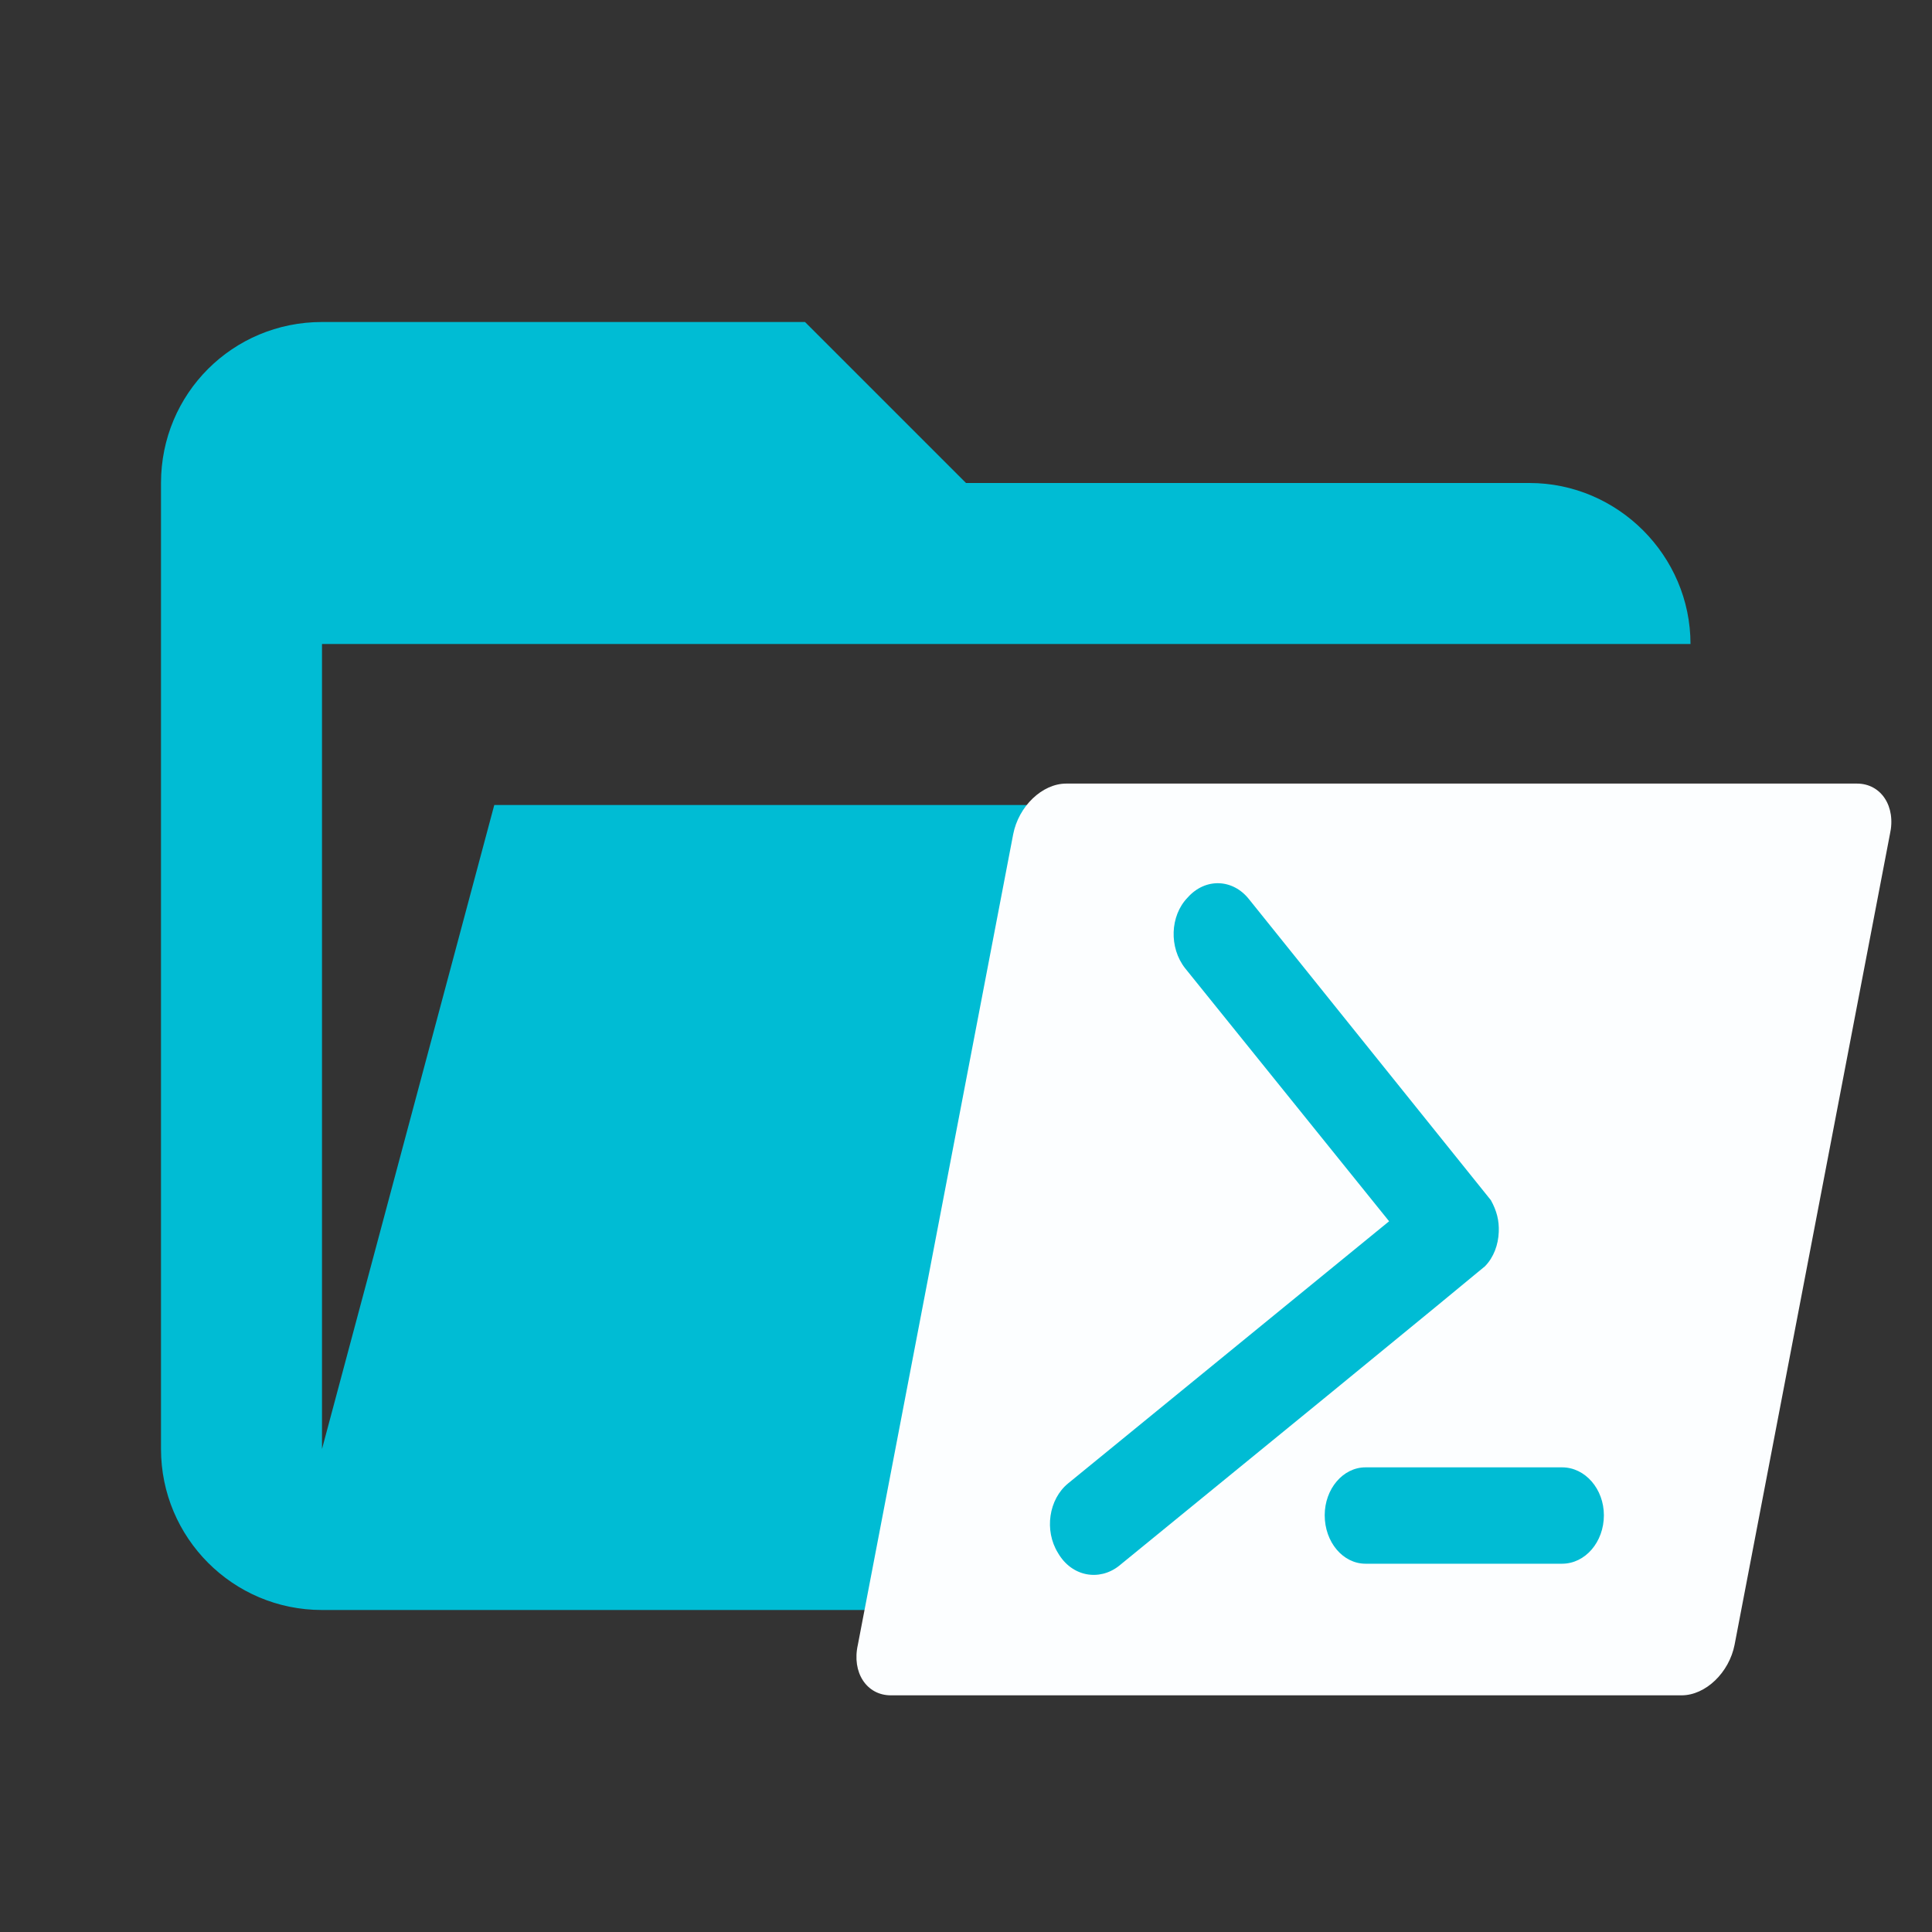 <?xml version="1.0" encoding="UTF-8" standalone="no"?>
<svg
   xmlns:dc="http://purl.org/dc/elements/1.1/"
   xmlns:cc="http://creativecommons.org/ns#"
   xmlns:rdf="http://www.w3.org/1999/02/22-rdf-syntax-ns#"
   xmlns:svg="http://www.w3.org/2000/svg"
   xmlns="http://www.w3.org/2000/svg"
   xmlns:sodipodi="http://sodipodi.sourceforge.net/DTD/sodipodi-0.dtd"
   xmlns:inkscape="http://www.inkscape.org/namespaces/inkscape"
   clip-rule="evenodd"
   stroke-linejoin="round"
   stroke-miterlimit="1.414"
   version="1.1"
   viewBox="0 0 24 24"
   xml:space="preserve"
   id="svg6"
   sodipodi:docname="folder-powershell-open.svg"
   inkscape:version="0.92.3 (2405546, 2018-03-11)"><rect x="0" y="0" width="24" height="24" fill="#333333" stroke="none"/><defs
     id="defs10" /><sodipodi:namedview
     pagecolor="#ffffff"
     bordercolor="#666666"
     borderopacity="1"
     objecttolerance="10"
     gridtolerance="10"
     guidetolerance="10"
     inkscape:pageopacity="0"
     inkscape:pageshadow="2"
     inkscape:window-width="1366"
     inkscape:window-height="711"
     id="namedview8"
     showgrid="false"
     inkscape:zoom="9.8333333"
     inkscape:cx="-5.2881356"
     inkscape:cy="12"
     inkscape:window-x="0"
     inkscape:window-y="345"
     inkscape:window-maximized="1"
     inkscape:current-layer="svg6" /><path
     d="m19 20h-15c-1.11 0-2-0.9-2-2v-12c0-1.11 0.89-2 2-2h6l2 2h7c1.097 0 2 0.903 2 2h-17v10l2.14-8h17.07l-2.28 8.5c-0.23 0.87-1.01 1.5-1.93 1.5z"
     fill="#00bcd4"
     id="path2" /><path
     id="path822"
     style="fill:#fcfeff;fill-opacity:1;stroke-width:0.657"
     d="m 23.068,9.734 c 0.299,0 0.488,0.283 0.409,0.63 l -1.929,10.066 c -0.067,0.347 -0.36,0.63 -0.659,0.63 h -9.823 c -0.299,0 -0.488,-0.283 -0.409,-0.63 l 1.929,-10.066 c 0.067,-0.347 0.36,-0.63 0.659,-0.63 h 9.823 m -3.663,8.494 h -2.442 c -0.281,0 -0.507,0.269 -0.507,0.595 0,0.333 0.226,0.602 0.507,0.602 h 2.442 c 0.287,0 0.519,-0.269 0.519,-0.602 0,-0.326 -0.232,-0.595 -0.519,-0.595 m -6.135,0.198 c -0.244,0.198 -0.299,0.588 -0.128,0.864 0.171,0.297 0.513,0.354 0.757,0.163 4.487,-3.66 4.518,-3.702 4.548,-3.723 0.11,-0.113 0.165,-0.269 0.171,-0.425 0.006,-0.142 -0.024,-0.262 -0.098,-0.396 l -3.004,-3.738 c -0.201,-0.255 -0.543,-0.269 -0.763,-0.021 -0.22,0.227 -0.232,0.623 -0.031,0.878 l 2.534,3.143 z"
     inkscape:connector-curvature="0" /></svg>